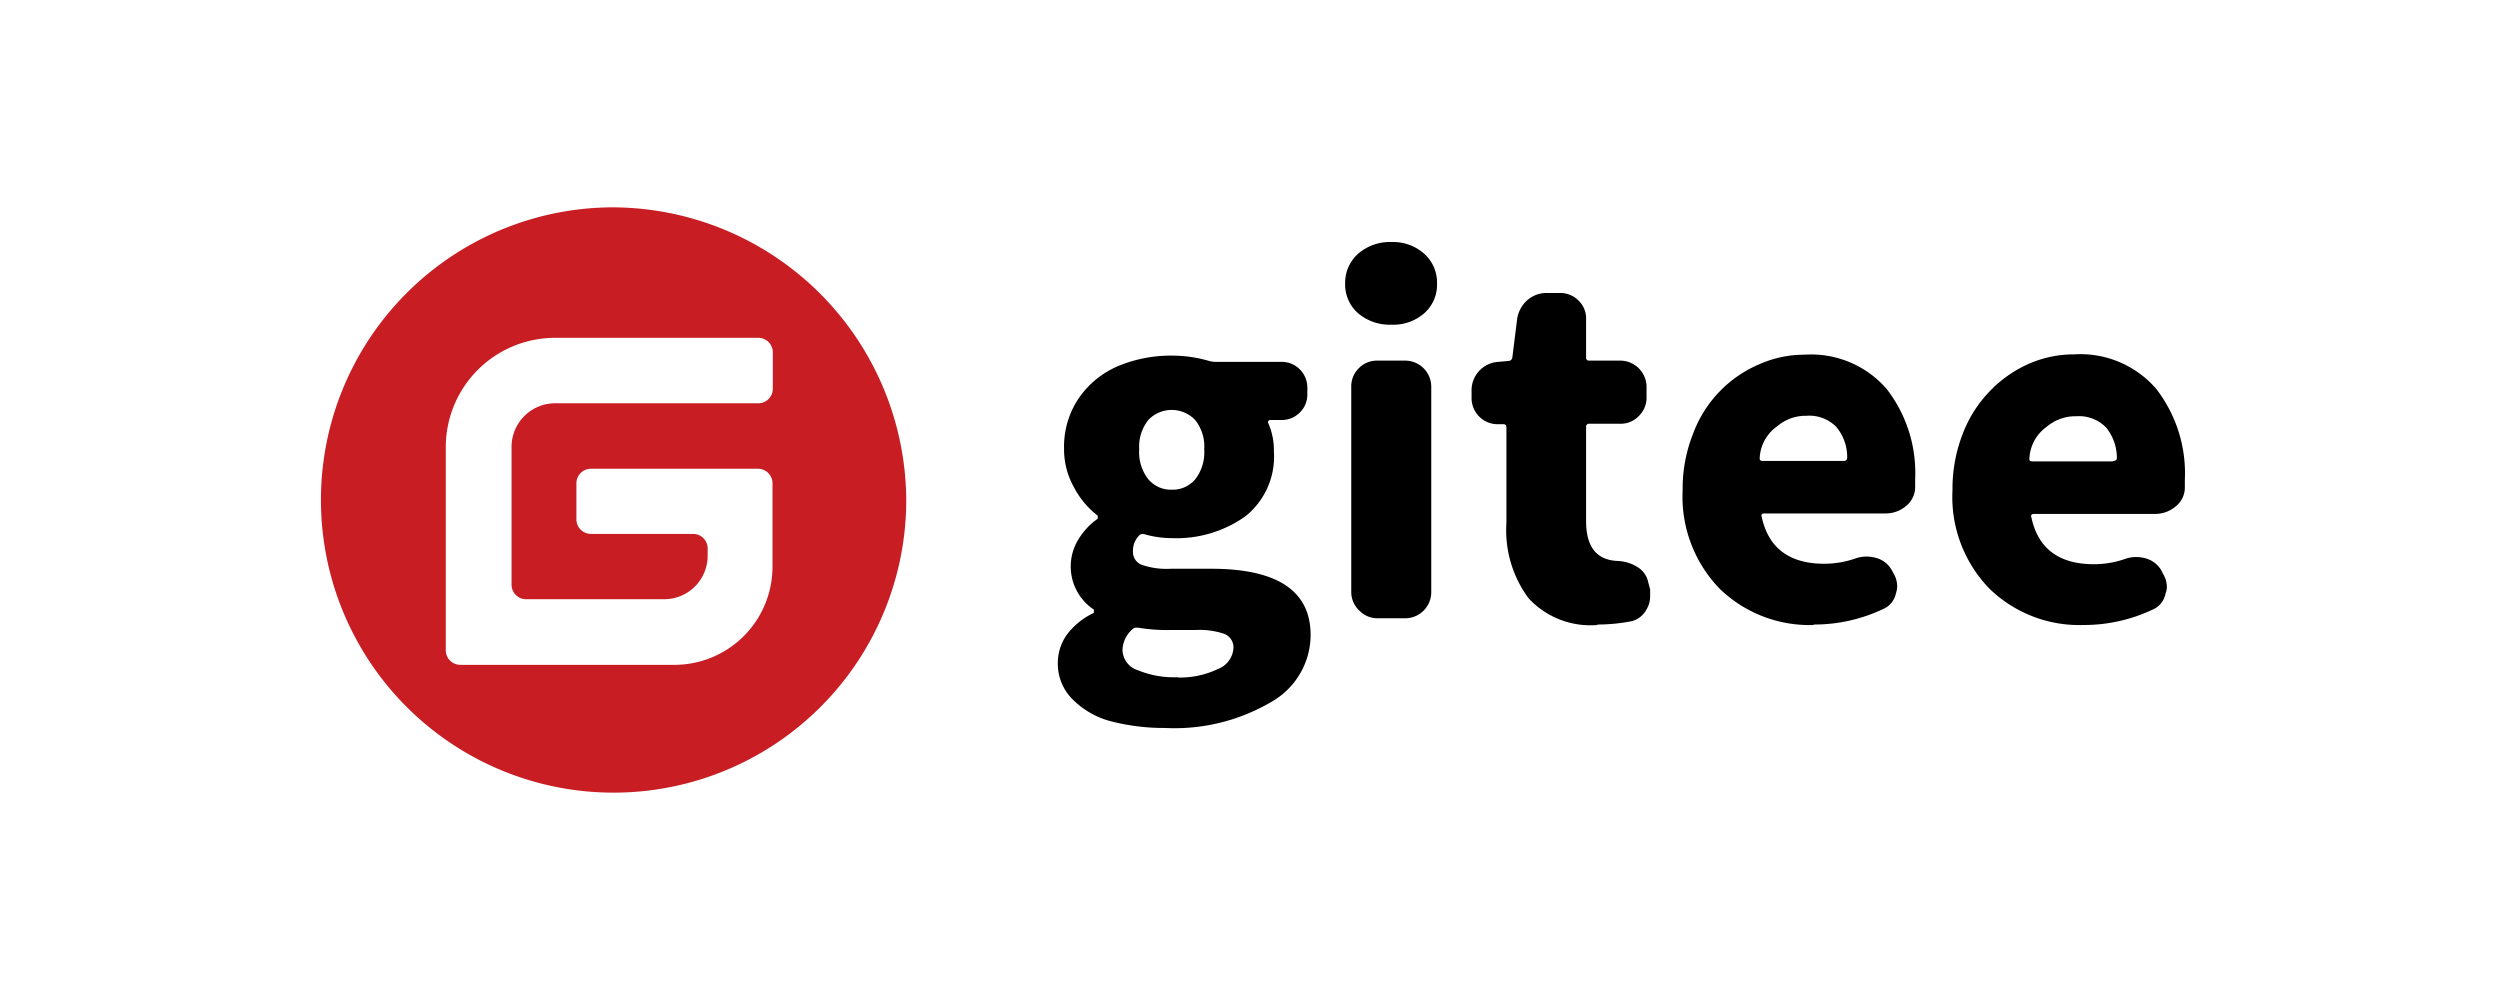 <svg id="图层_1" data-name="图层 1" xmlns="http://www.w3.org/2000/svg" xmlns:xlink="http://www.w3.org/1999/xlink" viewBox="0 0 160 64"><defs><style>.cls-1{fill:none;clip-rule:evenodd;}.cls-2{clip-path:url(#clip-path);}.cls-3,.cls-4{fill-rule:evenodd;}.cls-4{fill:#c71d23;}</style><clipPath id="clip-path"><path class="cls-1" d="M-764.3-661.95a1,1,0,0,1,1.28-.8,1.94,1.94,0,0,1,1.43,2.43,5.79,5.79,0,0,1-.42-.81.78.78,0,0,0-.74-.58c-.25,0-.61.56-.61.88a7.71,7.71,0,0,1-.09,1.36c-.09-.56-.49-1.07-.21-1.68a1.63,1.63,0,0,0,.07-.67c0-.08-.1-.22-.16-.22a3.7,3.7,0,0,0-.55.09"/></clipPath></defs><title>icon</title><path class="cls-3" d="M74.57,46.59a12.2,12.2,0,0,0,6.78-1.66,4.94,4.94,0,0,0,2.53-4.28q0-4.24-6.34-4.25h-2.6a4.86,4.86,0,0,1-1.86-.25.87.87,0,0,1-.57-.85,1.37,1.37,0,0,1,.37-1,.32.32,0,0,1,.36-.11,6.4,6.4,0,0,0,1.73.25,7.61,7.61,0,0,0,4.74-1.4,4.89,4.89,0,0,0,1.82-4.15,4.33,4.33,0,0,0-.36-1.81.11.11,0,0,1,0-.12.14.14,0,0,1,.13-.08H82a1.62,1.62,0,0,0,1.19-.48,1.6,1.6,0,0,0,.48-1.18v-.4a1.66,1.66,0,0,0-.48-1.18A1.63,1.63,0,0,0,82,23.16H77.8a1.64,1.64,0,0,1-.42-.06A8.4,8.4,0,0,0,75,22.76a8.76,8.76,0,0,0-3.37.64,5.81,5.81,0,0,0-2.53,2,5.53,5.53,0,0,0-1,3.32,4.94,4.94,0,0,0,.62,2.44A5.51,5.51,0,0,0,70.25,33a.1.1,0,0,1,0,.08.21.21,0,0,1,0,.12A4.4,4.4,0,0,0,69,34.55a3.31,3.31,0,0,0,1,4.46.11.11,0,0,1,0,.1.21.21,0,0,1,0,.12,4.52,4.52,0,0,0-1.72,1.39,3.12,3.12,0,0,0-.58,1.81,3.21,3.21,0,0,0,1,2.38,5.37,5.37,0,0,0,2.47,1.37A13.54,13.54,0,0,0,74.57,46.59ZM75,31.34a1.88,1.88,0,0,1-1.51-.67,2.8,2.8,0,0,1-.58-1.91,2.75,2.75,0,0,1,.58-1.88,2.07,2.07,0,0,1,3,0,2.72,2.72,0,0,1,.58,1.89,2.8,2.8,0,0,1-.58,1.91A1.88,1.88,0,0,1,75,31.34Zm.4,12a6,6,0,0,1-2.56-.44,1.39,1.39,0,0,1-1-1.31,1.84,1.84,0,0,1,.65-1.33.33.33,0,0,1,.25-.09h.09a11.27,11.27,0,0,0,2.15.15h1.55a4.89,4.89,0,0,1,1.83.25.93.93,0,0,1,.58.93,1.54,1.54,0,0,1-1,1.32A5.6,5.6,0,0,1,75.37,43.36ZM89.06,20.78a3,3,0,0,0,2.09-.73,2.43,2.43,0,0,0,.82-1.9,2.47,2.47,0,0,0-.82-1.91,3,3,0,0,0-2.09-.75,3.09,3.09,0,0,0-2.14.75,2.48,2.48,0,0,0-.83,1.91,2.44,2.44,0,0,0,.83,1.9A3.12,3.12,0,0,0,89.06,20.78Zm.88,18.79A1.67,1.67,0,0,0,91.6,37.9V24.74a1.67,1.67,0,0,0-1.66-1.66H88.15a1.61,1.61,0,0,0-1.19.49,1.62,1.62,0,0,0-.48,1.17V37.9A1.63,1.63,0,0,0,87,39.08a1.61,1.61,0,0,0,1.19.49Zm12.3.4a11.54,11.54,0,0,0,2.12-.2,1.47,1.47,0,0,0,1-.74,1.65,1.65,0,0,0,.25-.87c0-.13,0-.28,0-.43l-.12-.45a1.49,1.49,0,0,0-.71-1,2.59,2.59,0,0,0-1.27-.38q-2-.09-2-2.55V27.32a.18.18,0,0,1,.2-.2h2a1.59,1.59,0,0,0,1.17-.49,1.63,1.63,0,0,0,.5-1.18v-.71a1.69,1.69,0,0,0-1.67-1.66h-2a.18.18,0,0,1-.2-.2V20.42a1.58,1.58,0,0,0-.49-1.19,1.65,1.65,0,0,0-1.18-.48H99a1.86,1.86,0,0,0-1.25.46,2,2,0,0,0-.65,1.18l-.31,2.49a.25.25,0,0,1-.25.22l-.65.06A1.82,1.82,0,0,0,94.18,25v.48a1.67,1.67,0,0,0,1.67,1.67h.37c.13,0,.19.07.19.2v6.14a7.29,7.29,0,0,0,1.42,4.8A5.39,5.39,0,0,0,102.24,40Zm13.83,0a10.3,10.3,0,0,0,4.47-1,1.4,1.4,0,0,0,.8-1,1.42,1.42,0,0,0,.08-.45,1.63,1.63,0,0,0-.25-.85l-.09-.17a1.63,1.63,0,0,0-1-.79,2.21,2.21,0,0,0-.62-.09,2.12,2.12,0,0,0-.71.12,6.06,6.06,0,0,1-2,.34c-2.22,0-3.57-1-4-3a.16.16,0,0,1,0-.15.18.18,0,0,1,.15-.07h7.77a2,2,0,0,0,1.31-.47,1.56,1.56,0,0,0,.59-1.17v-.54a8.78,8.78,0,0,0-1.81-5.77,6.39,6.39,0,0,0-5.26-2.21,7.12,7.12,0,0,0-2.9.61,7.74,7.74,0,0,0-4.24,4.44,9.47,9.47,0,0,0-.67,3.61,8.46,8.46,0,0,0,2.36,6.31A8.26,8.26,0,0,0,116.07,40ZM118,29.5h-5.18c-.13,0-.2-.05-.2-.14a2.62,2.62,0,0,1,1.11-2.07,2.81,2.81,0,0,1,1.89-.68,2.41,2.41,0,0,1,1.91.72,3,3,0,0,1,.69,1.94v0C118.22,29.43,118.15,29.5,118,29.5ZM133.33,40a10.3,10.3,0,0,0,4.47-1,1.38,1.38,0,0,0,.79-1,1.2,1.2,0,0,0,.09-.45,1.65,1.65,0,0,0-.26-.85l-.08-.17a1.66,1.66,0,0,0-1-.79,2.28,2.28,0,0,0-.63-.09,2.06,2.06,0,0,0-.7.12,6.06,6.06,0,0,1-2,.34c-2.23,0-3.58-1-4-3a.14.14,0,0,1,0-.15.17.17,0,0,1,.14-.07h7.78a2,2,0,0,0,1.3-.47,1.54,1.54,0,0,0,.6-1.17v-.54A8.83,8.83,0,0,0,138,24.89a6.41,6.41,0,0,0-5.27-2.21,7.16,7.16,0,0,0-2.9.61A7.92,7.92,0,0,0,127.38,25a8.08,8.08,0,0,0-1.76,2.75,9.66,9.66,0,0,0-.66,3.61,8.42,8.42,0,0,0,2.36,6.31A8.24,8.24,0,0,0,133.33,40Zm1.92-10.47h-5.17c-.14,0-.2-.05-.2-.14a2.64,2.64,0,0,1,1.1-2.07,2.84,2.84,0,0,1,1.9-.68,2.42,2.42,0,0,1,1.91.72,3.09,3.09,0,0,1,.69,1.94v0C135.48,29.43,135.4,29.5,135.25,29.5Z"/><path class="cls-4" d="M39.1,13.27A18.73,18.73,0,1,0,58,32,18.84,18.84,0,0,0,39.1,13.27Zm10.34,23a6.28,6.28,0,0,1-6.27,6.28H29.46a.93.93,0,0,1-.93-.93v-13a7,7,0,0,1,7-7h13a.93.93,0,0,1,.93.93v2.33a.93.93,0,0,1-.93.93h-13a2.79,2.79,0,0,0-2.79,2.79v8.82a.93.93,0,0,0,.93.93h8.83a2.78,2.78,0,0,0,2.79-2.78v-.47a.93.93,0,0,0-.93-.93H37.82a.93.93,0,0,1-.93-.93V30.93a.93.93,0,0,1,.93-.93H48.51a.93.93,0,0,1,.93.93Z"/></svg>
